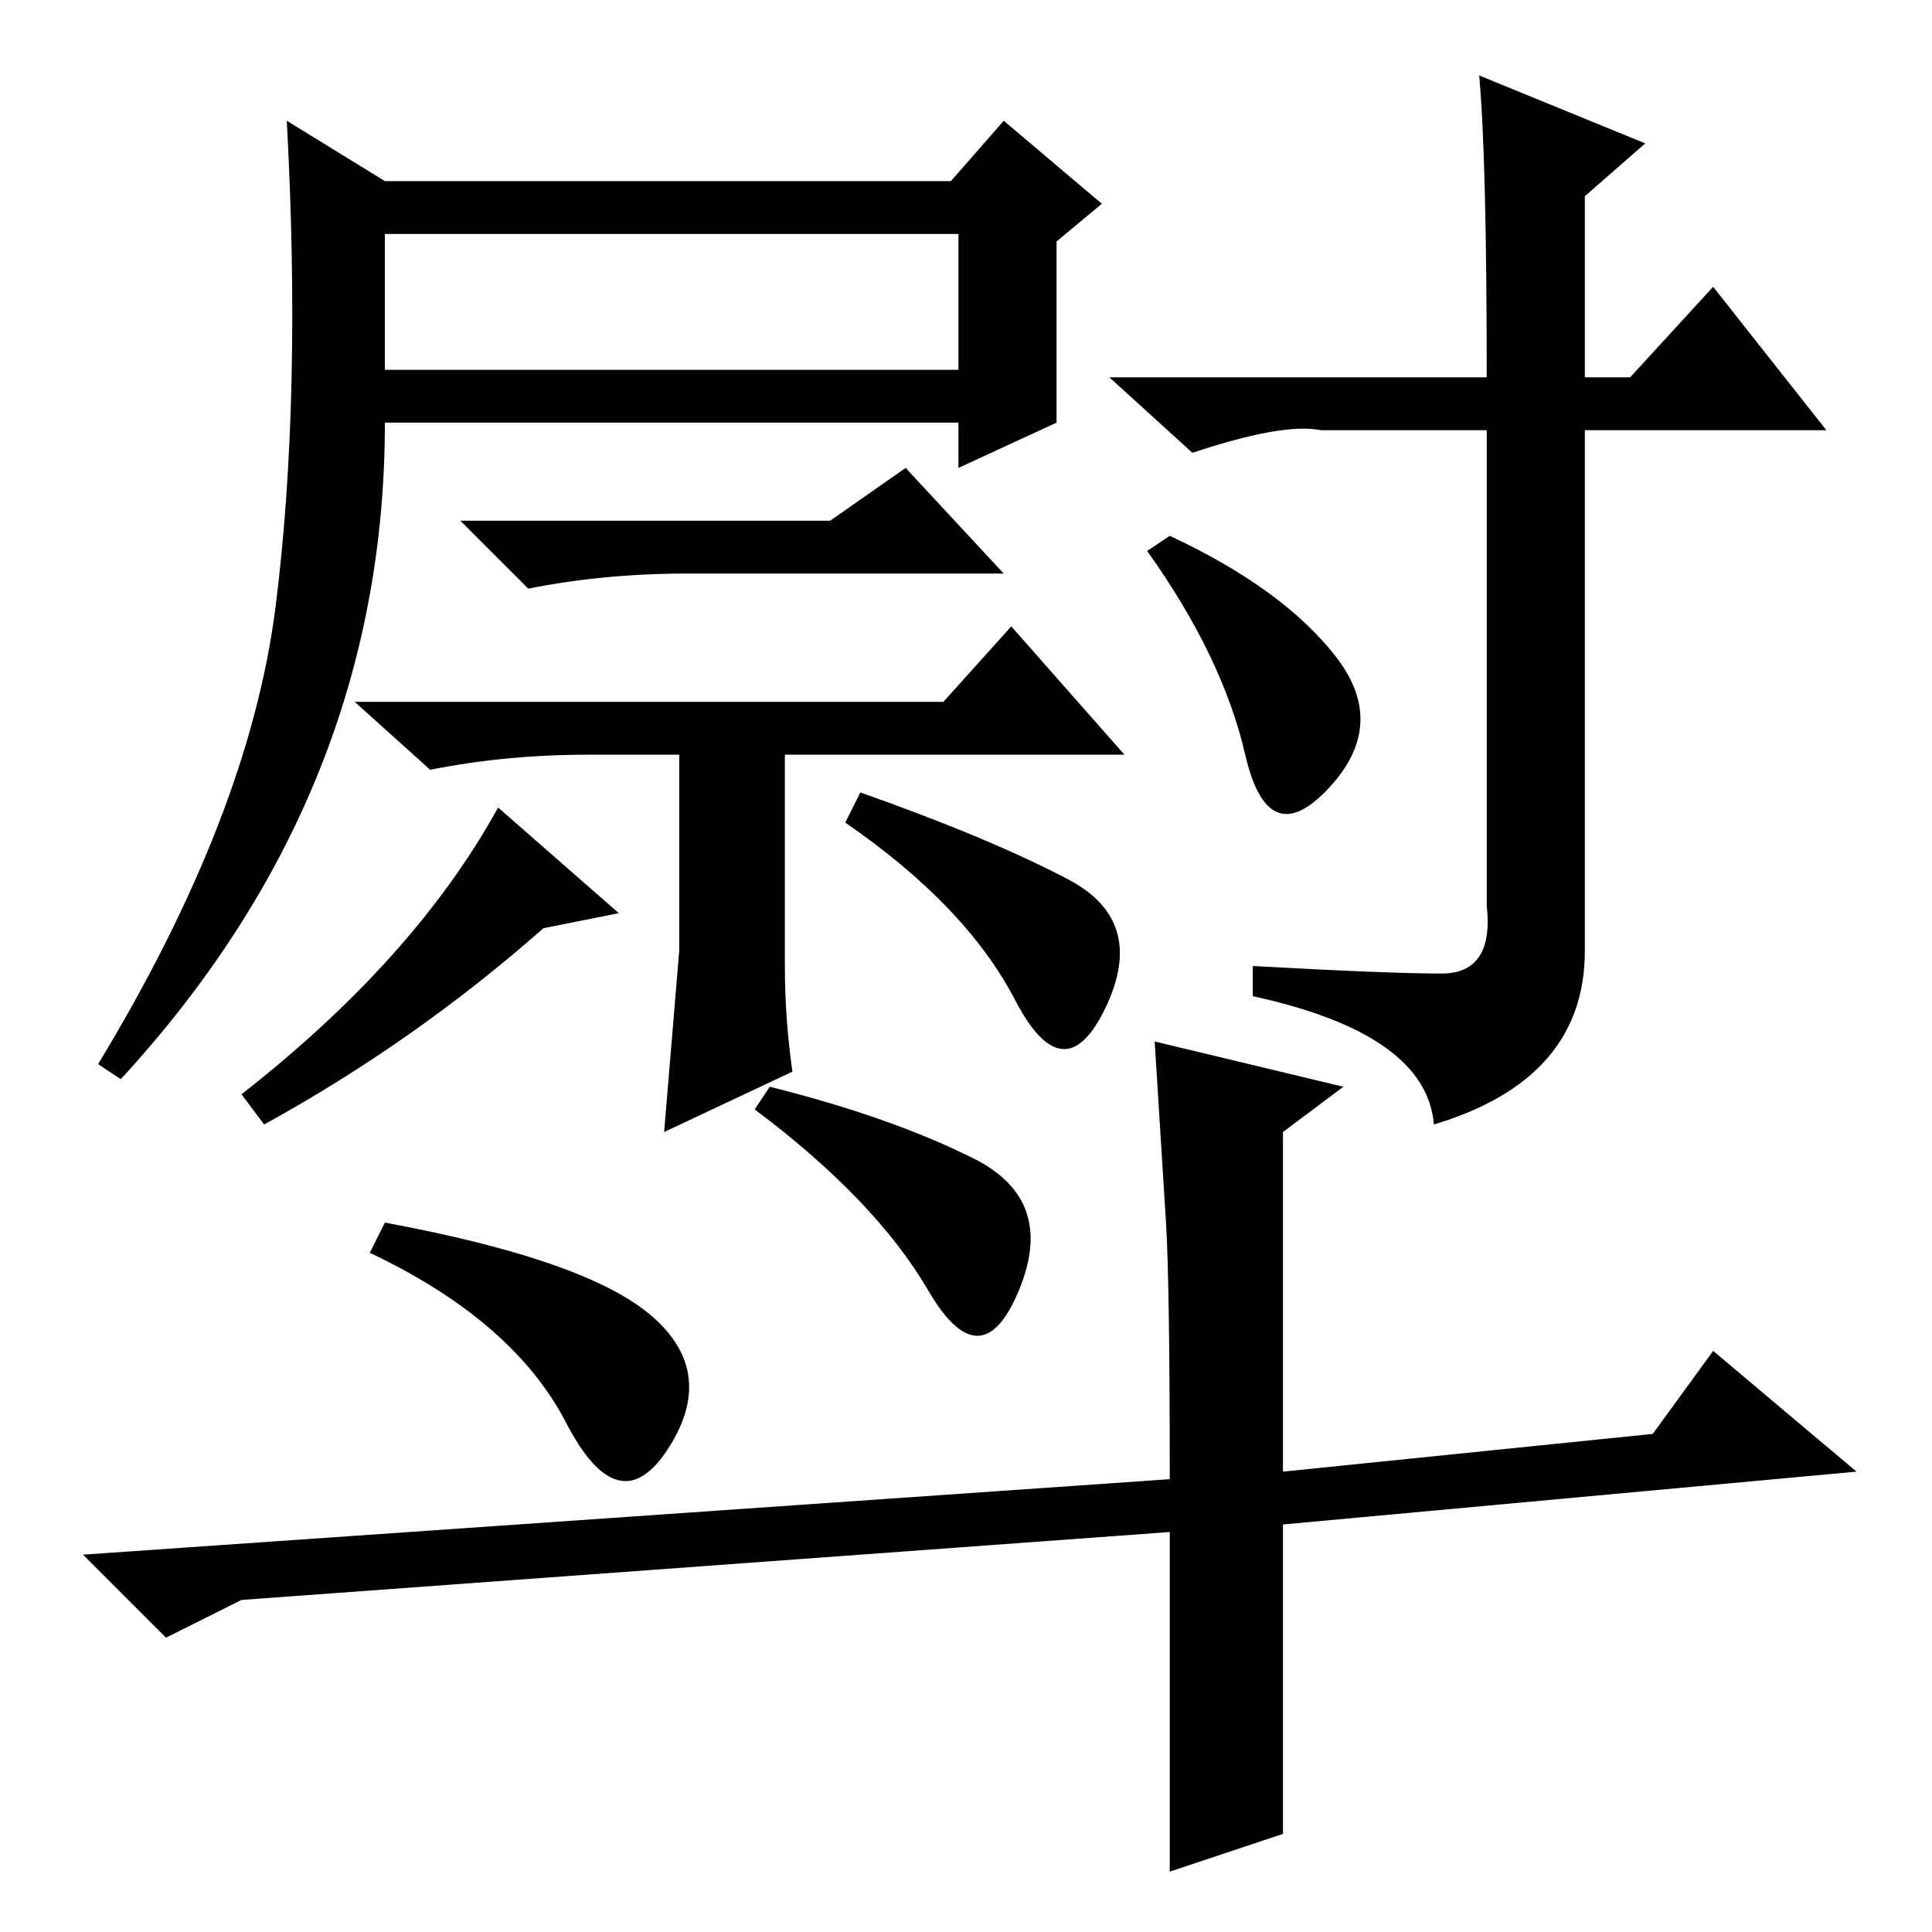 <?xml version="1.0" standalone="no"?>
<!DOCTYPE svg PUBLIC "-//W3C//DTD SVG 1.1//EN" "http://www.w3.org/Graphics/SVG/1.1/DTD/svg11.dtd" >
<svg xmlns="http://www.w3.org/2000/svg" xmlns:xlink="http://www.w3.org/1999/xlink" version="1.1" viewBox="0 -36 256 256">
  <g transform="matrix(1 0 0 -1 0 220)">
   <path fill="currentColor"
d="M177 169q7 -9 -1 -17.5t-11 4.5t-13 27l3 2q15 -7 22 -16zM51 232h75l7 8l13 -11l-6 -5v-24l-13 -6v6h-76q0 -49 -35 -87l-3 2q20 33 23.5 60.5t1.5 64.5zM51 207h76v18h-76v-18zM110 187l10 7l13 -14h-42q-11 0 -21 -2l-9 9h49zM191 127q7 0 6 9v63h-22q-5 1 -17 -3
l-11 10h50q0 29 -1 40l22 -9l-8 -7v-24h6l11 12l15 -19h-32v-69q0 -17 -20 -23q-1 12 -24 17v4q18 -1 25 -1zM90 130v26h-12q-11 0 -21 -2l-10 9h78l9 10l15 -17h-45v-28q0 -7 1 -14l-17 -8zM82 135l-10 -2q-17 -15 -37 -26l-3 4q23 18 34 38zM141.5 139.5q10.5 -5.5 5 -17
t-12 1t-22.5 23.5l2 4q17 -6 27.5 -11.5zM129 102.5q11 -5.5 6 -17.5t-12 0t-23 24l2 3q16 -4 27 -9.5zM86.5 81.5q8.5 -7.5 2 -17.5t-13.5 3.5t-26 22.5l2 4q27 -5 35.5 -12.5zM32 44l-10 -5l-11 11l144 10q0 26 -0.5 34l-1.5 24l25 -6l-8 -6v-45l49 5l8 11l19 -16l-76 -7
v-41l-15 -5v45z" />
  </g>

</svg>
